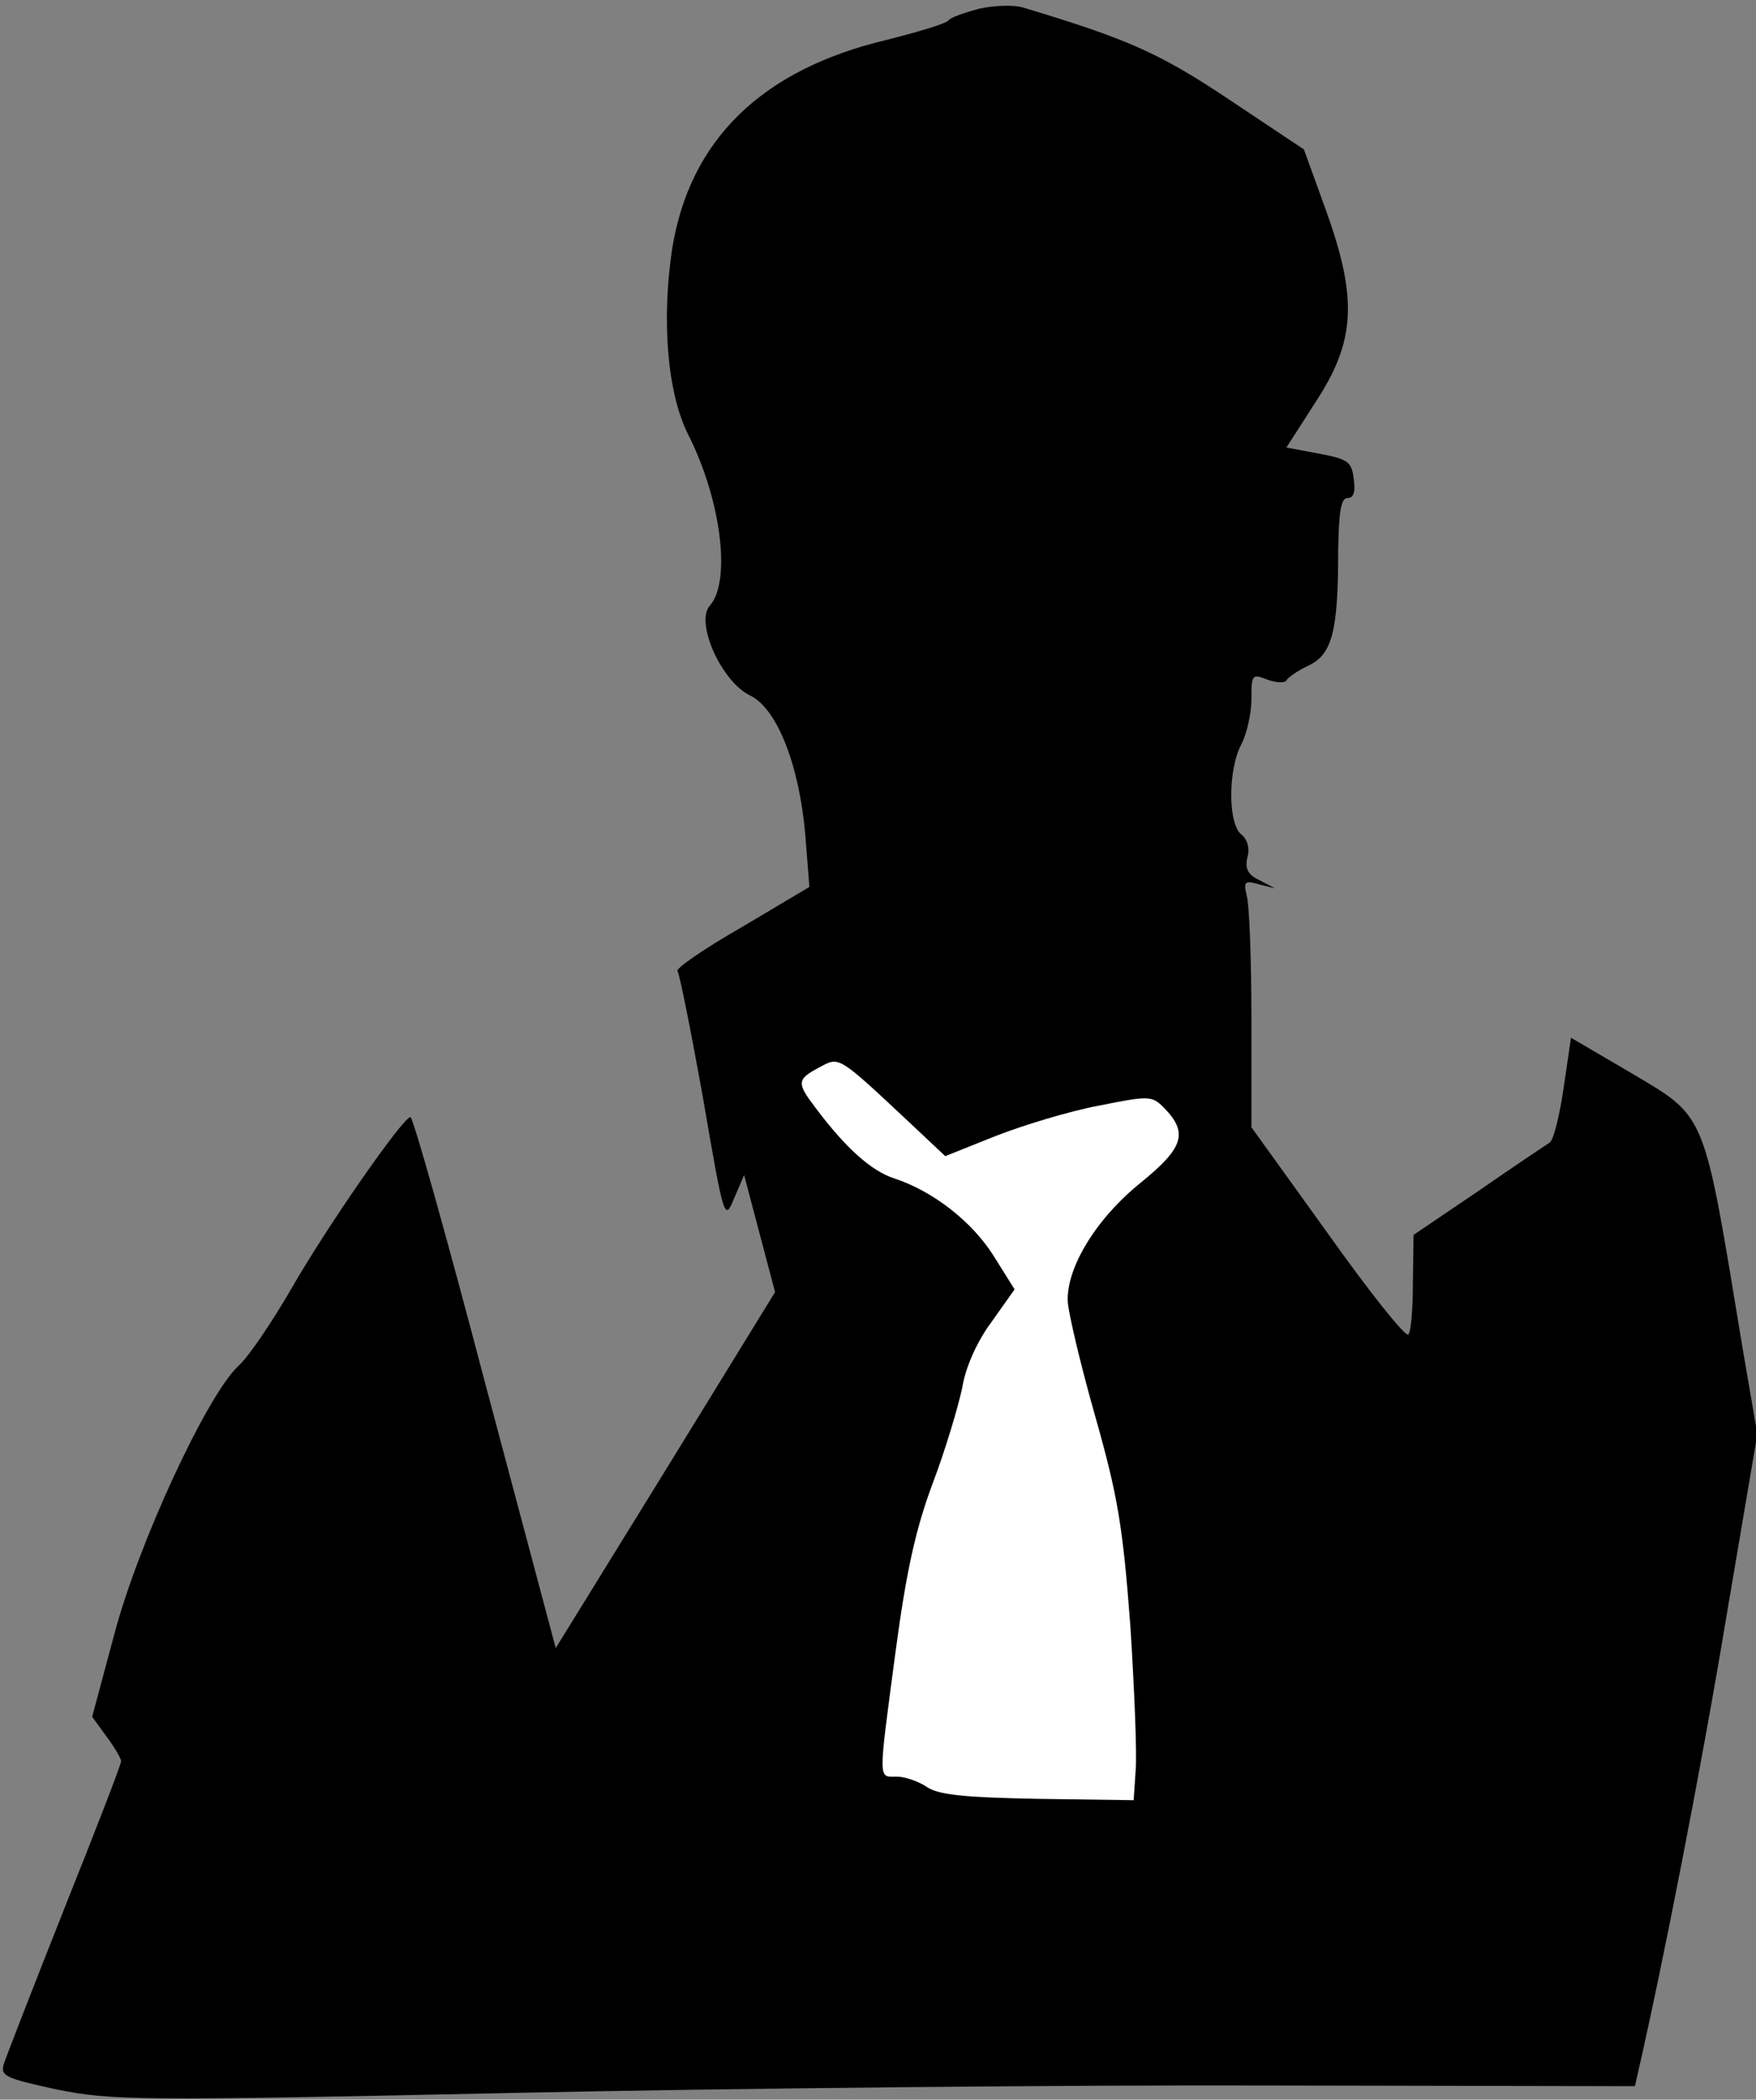 <?xml version="1.0" standalone="no"?>
<!DOCTYPE svg PUBLIC "-//W3C//DTD SVG 20010904//EN"
 "http://www.w3.org/TR/2001/REC-SVG-20010904/DTD/svg10.dtd">
<svg version="1.0" xmlns="http://www.w3.org/2000/svg"
 width="261pt" height="312pt" viewBox="0 0 261 312"
 preserveAspectRatio="xMidYMid meet">
<rect x="0" y="0" width="261" height="312" fill="#808080" stroke="none"/>
<g transform="translate(0,312) scale(0.1,-0.1)"
fill="#000000" stroke="none">
<path fill="#000000" stroke="none" d="M1455 3107 c-22 -6 -42 -13 -45 -17 -3
-5 -44 -17 -91 -29 -187 -44 -294 -149 -320 -311 -16 -107 -7 -215 24 -276 49
-97 64 -218 32 -254 -22 -25 17 -112 59 -133 41 -19 74 -104 83 -208 l6 -77
-101 -60 c-56 -32 -99 -62 -95 -65 3 -4 20 -89 38 -189 31 -181 32 -183 46
-149 l15 35 23 -87 23 -87 -163 -265 -163 -264 -105 394 c-57 217 -107 395
-111 395 -11 0 -125 -164 -177 -255 -29 -50 -64 -102 -79 -115 -46 -43 -148
-262 -184 -398 l-33 -123 21 -29 c12 -16 22 -33 22 -37 0 -5 -38 -103 -84
-218 -46 -116 -86 -219 -90 -231 -6 -19 1 -22 79 -39 80 -16 119 -17 677 -5
326 7 835 12 1130 11 l538 -1 5 22 c36 157 93 447 130 670 l47 277 -22 128
c-59 357 -52 341 -168 410 l-87 51 -11 -75 c-6 -41 -15 -78 -21 -81 -6 -4 -54
-36 -106 -72 l-96 -65 -1 -72 c0 -39 -3 -74 -7 -76 -5 -3 -59 65 -120 151
l-113 157 0 160 c0 88 -3 171 -7 184 -5 21 -3 23 18 17 l24 -6 -23 12 c-17 8
-22 17 -18 34 4 13 0 27 -9 34 -20 16 -20 96 0 134 8 15 15 46 15 67 0 37 1
38 24 29 14 -5 26 -5 28 -1 2 4 16 14 33 22 35 17 44 50 44 172 1 57 4 77 14
77 9 0 12 9 9 29 -3 25 -9 29 -52 37 l-48 9 43 67 c60 91 63 154 16 285 l-33
91 -111 74 c-105 70 -151 90 -307 137 -14 4 -43 3 -65 -2z"/>
<path fill="#ffffff" stroke="none" d="M1355 1449 l50 -47 75 30 c41 16 110
37 153 45 75 15 79 15 97 -3 36 -37 30 -59 -34 -111 -66 -53 -111 -126 -109
-177 1 -17 19 -94 41 -171 34 -120 41 -165 52 -310 6 -93 10 -190 8 -215 l-3
-45 -143 2 c-109 2 -148 6 -165 18 -12 8 -32 15 -44 15 -28 0 -28 -11 -2 185
16 120 30 183 55 250 19 50 38 114 44 142 5 32 23 71 44 99 l34 48 -30 48
c-32 52 -91 98 -149 117 -34 11 -72 45 -117 105 -28 37 -28 42 6 60 30 16 26
19 137 -85z"/>
</g>
</svg>
